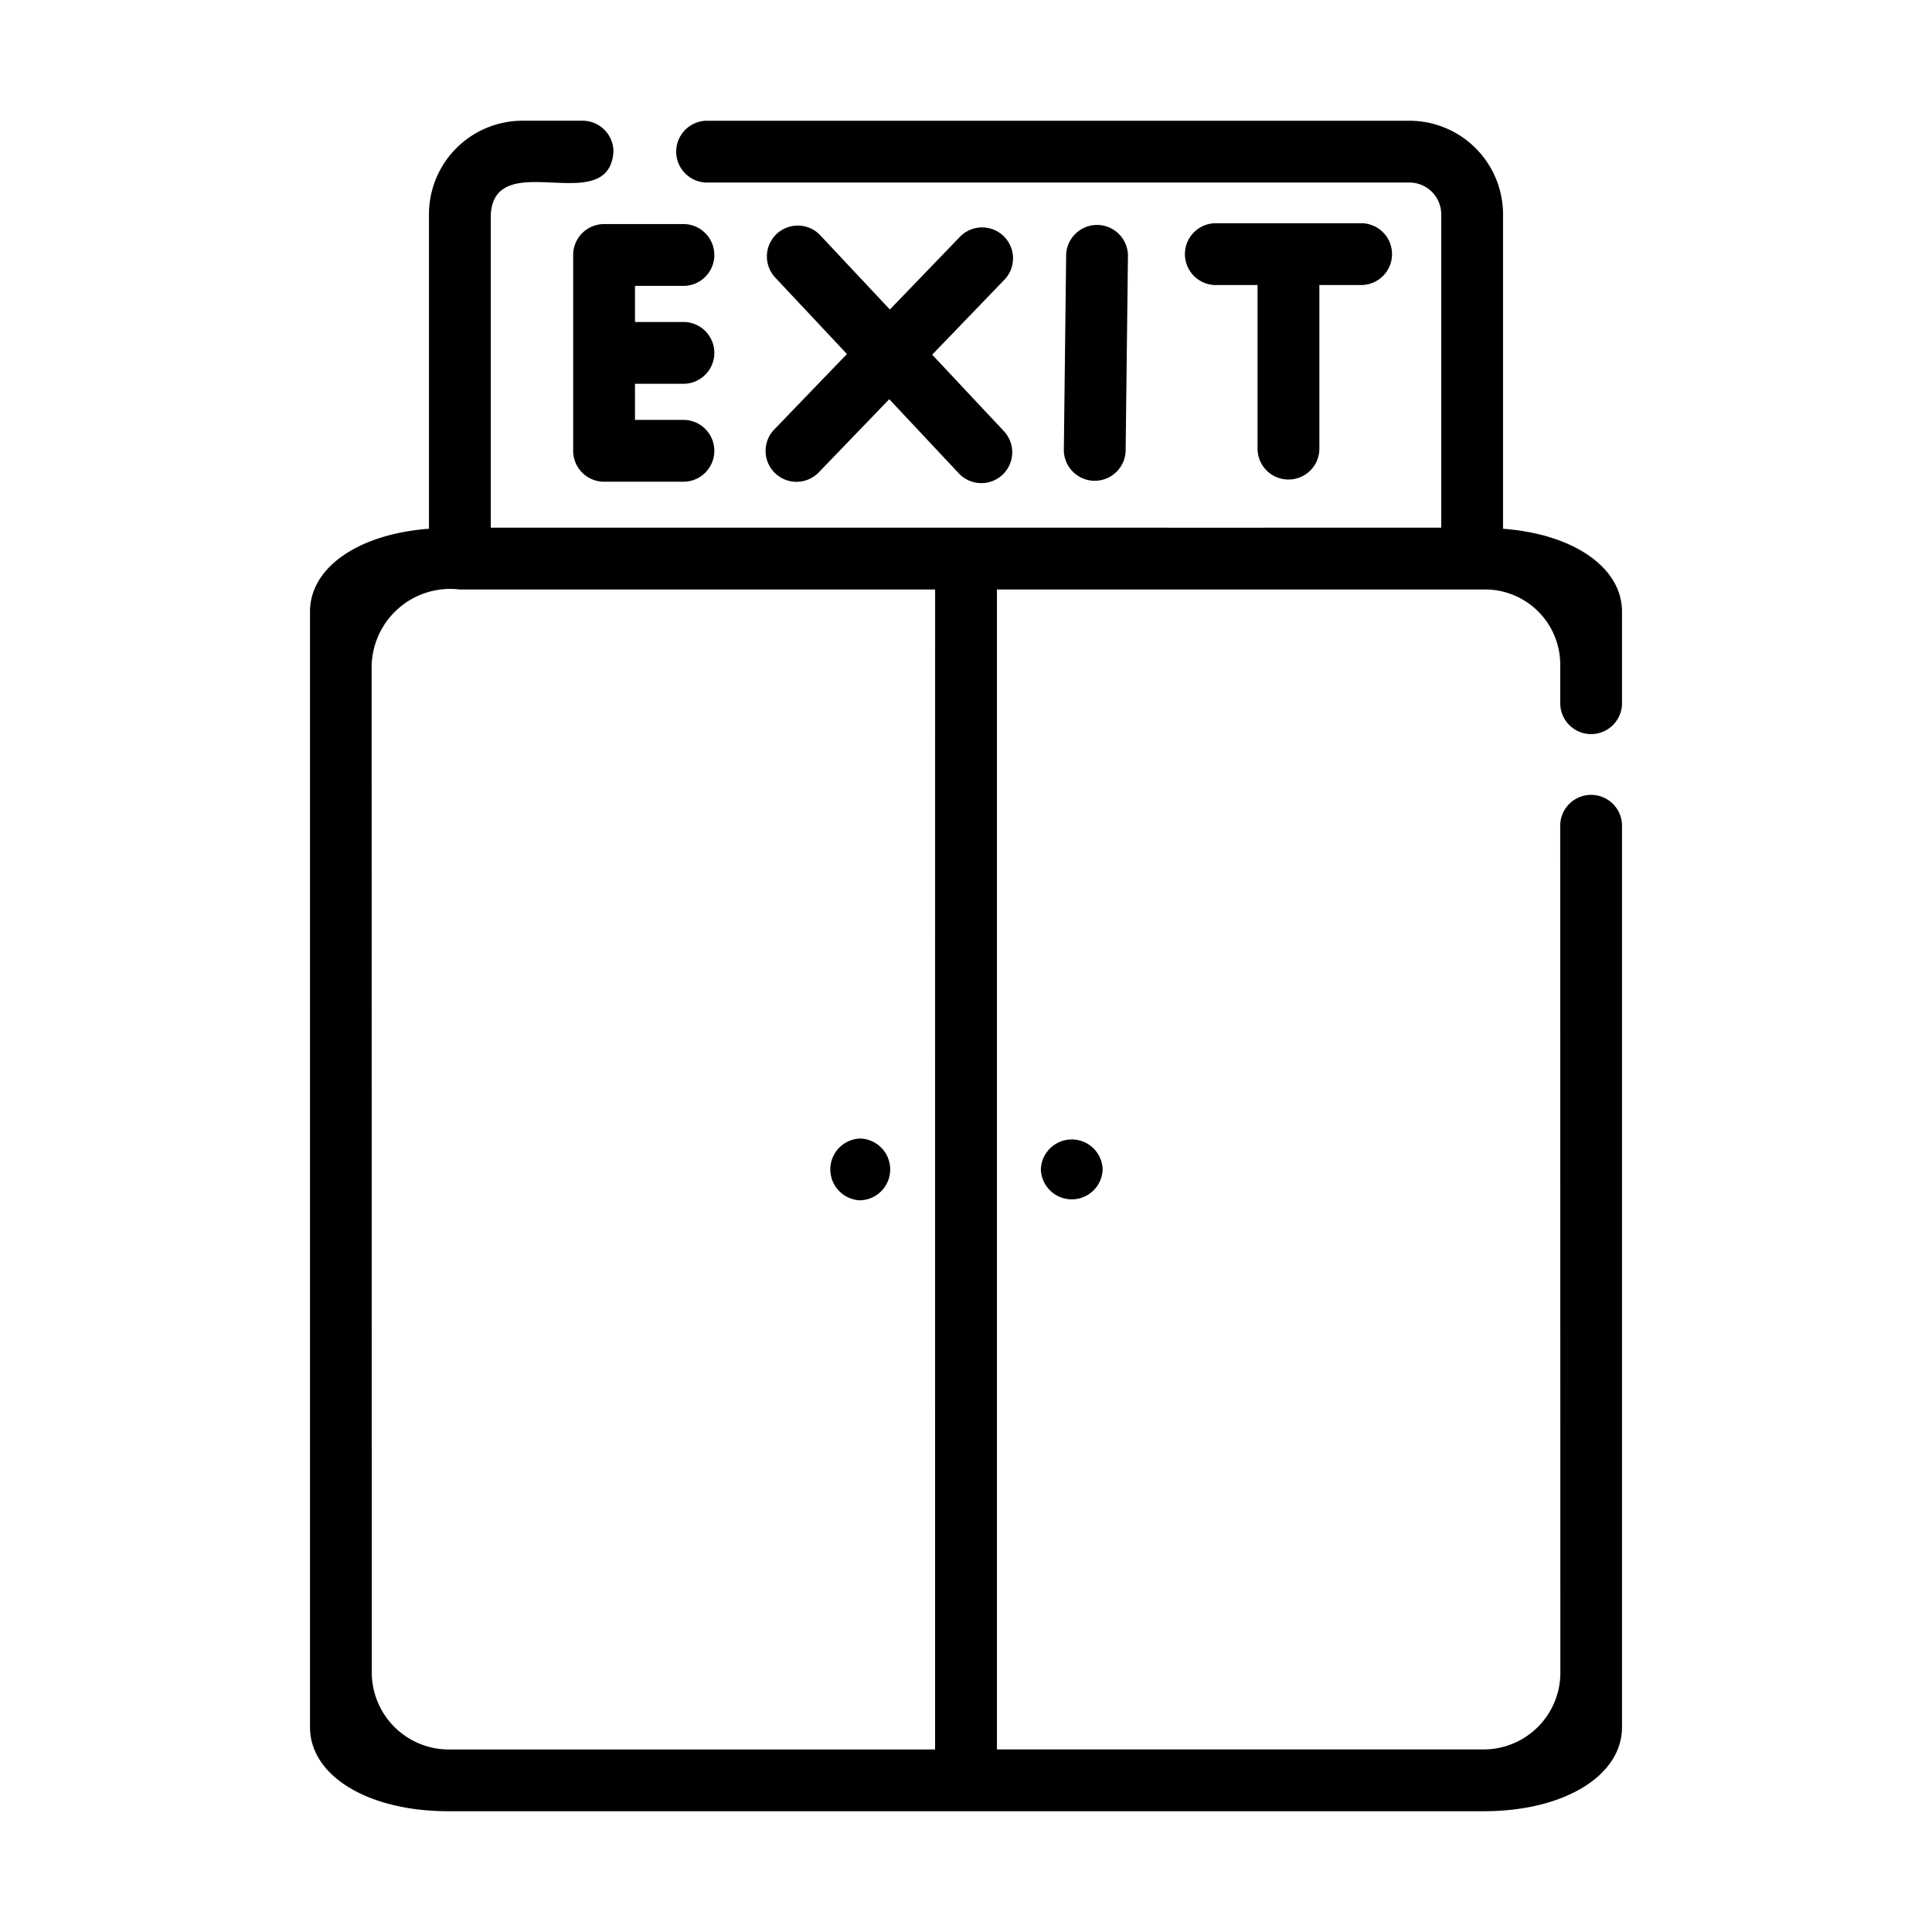 <svg id="line" height="512" viewBox="0 0 64 64" width="512" xmlns="http://www.w3.org/2000/svg"><path d="m22.671 9.47a1.024 1.024 0 0 0 -0-2.047h-2.66a1.023 1.023 0 0 0 -1.024 1.024v6.486a1.023 1.023 0 0 0 1.024 1.024h2.66a1.024 1.024 0 0 0 -0-2.047h-1.636v-1.197h1.636a1.024 1.024 0 0 0 -0-2.047h-1.636v-1.196z"/><path d="m37.288 14.944.077-6.486a1.024 1.024 0 0 0 -2.047-.024l-.077 6.486a1.024 1.024 0 0 0 2.047.024z"/><path d="m42.682 15.885a1.023 1.023 0 0 0 1.024-1.024v-5.419h1.351a1.024 1.024 0 1 0 0-2.047h-4.749a1.024 1.024 0 1 0 0 2.047h1.35v5.419a1.023 1.023 0 0 0 1.024 1.024z"/><path d="m25.675 15.674a1.024 1.024 0 0 0 1.447-.026l2.336-2.424 2.304 2.457a1.023 1.023 0 1 0 1.493-1.399l-2.375-2.533 2.408-2.499a1.024 1.024 0 0 0 -1.474-1.421l-2.336 2.424-2.304-2.457a1.023 1.023 0 1 0 -1.493 1.399l2.375 2.533-2.408 2.499a1.023 1.023 0 0 0 .027 1.447z"/><path d="m52.707 24.318a1.023 1.023 0 0 0 1.024-1.024v-3.03c0-1.48-1.627-2.575-3.941-2.748v-10.414a3.102 3.102 0 0 0 -3.102-3.102h-23.296a1.024 1.024 0 0 0 0 2.047h23.297a1.054 1.054 0 0 1 1.054 1.054v10.379c-7.858.002-23.629-.001-31.485 0l0-10.379c.146-2.27 3.917.152 4.063-2.078a1.023 1.023 0 0 0 -1.024-1.024h-1.986a3.101 3.101 0 0 0 -3.101 3.101v10.415c-2.314.173-3.941 1.269-3.941 2.748v36.952c0 1.613 1.924 2.784 4.576 2.784h34.31c2.651 0 4.576-1.171 4.576-2.784v-29.828a1.024 1.024 0 1 0 -2.047 0l.005 28.022a2.542 2.542 0 0 1 -2.533 2.543h-16.131v-38.425l16.178 0a2.491 2.491 0 0 1 2.482 2.491v1.276a1.023 1.023 0 0 0 1.024 1.024zm-21.731 33.635c-.047-0-16.135 0-16.178-0a2.554 2.554 0 0 1 -2.482-2.583l-.005-33.252a2.605 2.605 0 0 1 2.923-2.59l15.743-0z"/><path d="m34.48 38.738a1.024 1.024 0 0 0 2.047-0 1.024 1.024 0 0 0 -2.047 0z"/><path d="m28.497 39.762a1.024 1.024 0 0 0 -0-2.047 1.024 1.024 0 0 0 0 2.047z"/></svg>